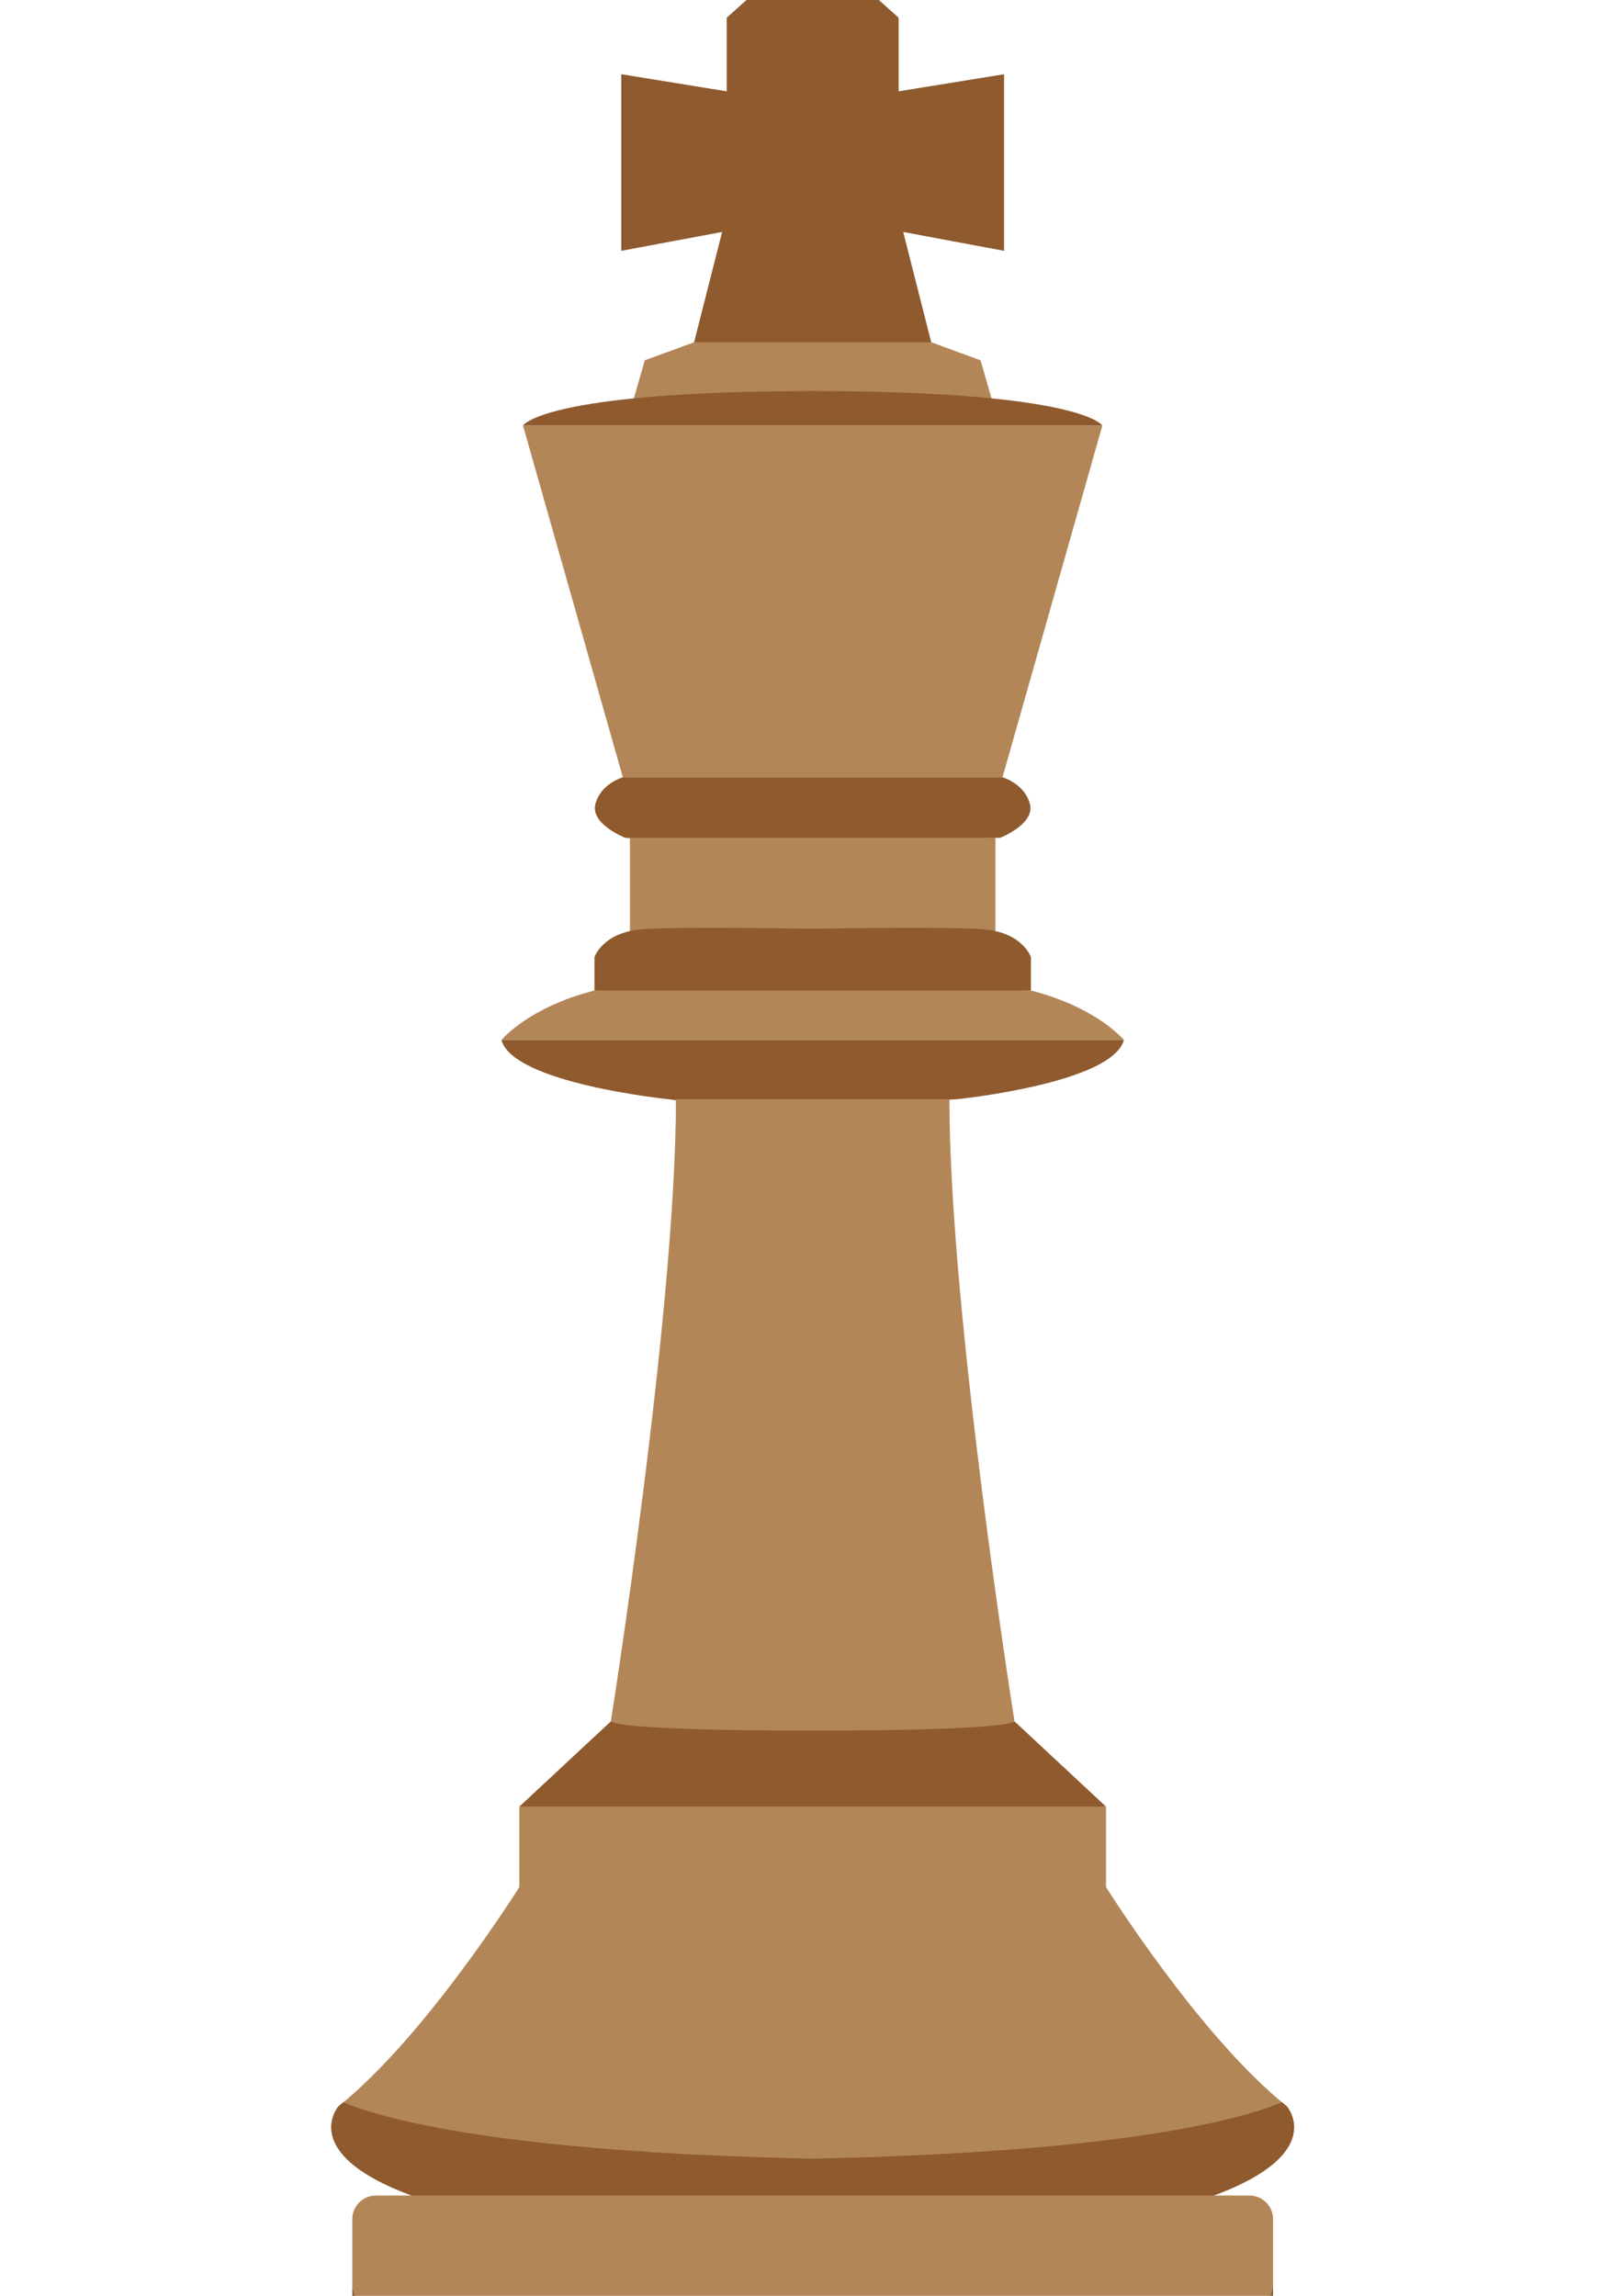<?xml version="1.0" encoding="UTF-8" standalone="no"?>
<!-- Created with Inkscape (http://www.inkscape.org/) -->

<svg
   width="210mm"
   height="297mm"
   viewBox="0 0 210 297"
   version="1.1"
   id="svg1"
   xmlns="http://www.w3.org/2000/svg"
   xmlns:svg="http://www.w3.org/2000/svg">
  <defs
     id="defs1" />
  <g
     id="layer1">
    <path
       fill-rule="nonzero"
       fill="#8e5a2e"
       fill-opacity="1"
       d="m 80.59,100.558 c 0,0 -2.801,0.772 -3.54,3.408 -0.739,2.635 3.851,4.418 3.851,4.418 16.809,1.35 31.706,0.495 48.501,0 0,0 4.591,-1.783 3.851,-4.418 -0.739,-2.635 -3.54,-3.408 -3.54,-3.408 H 80.59"
       id="path73"
       style="stroke-width:0.265" />
    <path
       fill-rule="nonzero"
       fill="#b38658"
       fill-opacity="1"
       d="m 81.507,108.384 v 12.534 l 23.644,0.357 23.645,-0.357 v -12.534 H 81.507"
       id="path74"
       style="stroke-width:0.265" />
    <path
       fill-rule="nonzero"
       fill="#8e5a2e"
       fill-opacity="1"
       d="m 91.388,120.034 c -3.405,0.005 -6.454,0.048 -8.12,0.164 -5.332,0.373 -6.352,3.632 -6.352,3.632 v 4.306 c 20.817,3.65 35.67,1.611 56.472,0 v -4.306 c 0,0 -1.02,-3.259 -6.352,-3.632 -4.079,-0.283 -16.299,-0.135 -21.884,-0.049 -3.303,-0.05 -8.832,-0.124 -13.764,-0.116"
       id="path75"
       style="stroke-width:0.265" />
    <path
       fill-rule="nonzero"
       fill="#b38658"
       fill-opacity="1"
       d="m 76.916,128.136 c -8.644,2.217 -12.03,6.408 -12.03,6.408 h 80.53 c 0,0 -3.386,-4.191 -12.029,-6.408 H 76.916"
       id="path76"
       style="stroke-width:0.265" />
    <path
       fill-rule="nonzero"
       fill="#8e5a2e"
       fill-opacity="1"
       d="M 79.034,222.692 67.198,233.717 c 26.281,5.083 49.625,1.857 75.908,0 L 131.27,222.692 H 79.034"
       id="path77"
       style="stroke-width:0.265" />
    <path
       fill-rule="nonzero"
       fill="#b38658"
       fill-opacity="1"
       d="m 67.198,233.717 v 10.401 c 0,0 -12.082,19.311 -23.382,28.35 0,0 -6.205,6.998 13.033,12.748 h 96.604 c 19.238,-5.75 13.034,-12.748 13.034,-12.748 -11.3,-9.038 -23.382,-28.35 -23.382,-28.35 V 233.717 H 67.198"
       id="path78"
       style="stroke-width:0.265" />
    <path
       fill-rule="nonzero"
       fill="#8e5a2e"
       fill-opacity="1"
       d="m 44.426,271.963 c -0.203,0.169 -0.407,0.341 -0.61,0.505 0,0 -6.205,6.998 13.033,12.748 h 96.604 c 19.238,-5.75 13.034,-12.748 13.034,-12.748 -0.204,-0.164 -0.407,-0.336 -0.611,-0.505 -5.14,2.149 -20.365,6.456 -60.725,7.295 -40.36,-0.838 -55.585,-5.146 -60.725,-7.295"
       id="path79"
       style="stroke-width:0.265" />
    <path
       fill-rule="nonzero"
       fill="#b38658"
       fill-opacity="1"
       d="M 48.645,284.028 H 161.659 c 1.698,0 3.065,1.367 3.065,3.066 v 8.348 c 0,1.698 -1.367,3.063 -3.065,3.063 H 48.645 c -1.698,0 -3.065,-1.365 -3.065,-3.063 v -8.348 c 0,-1.699 1.367,-3.066 3.065,-3.066"
       id="path80"
       style="stroke-width:0.265" />
    <path
       fill-rule="nonzero"
       fill="#8e5a2e"
       fill-opacity="1"
       d="m 45.58,295.442 v 5.911 c 0,1.698 1.367,3.066 3.065,3.066 H 161.659 c 1.698,0 3.064,-1.368 3.064,-3.066 v -5.911 c 0,1.698 -1.366,3.063 -3.064,3.063 H 48.645 c -1.698,0 -3.065,-1.365 -3.065,-3.063"
       id="path81"
       style="stroke-width:0.265" />
    <path
       fill-rule="nonzero"
       fill="#8e5a2e"
       fill-opacity="1"
       d="m 64.886,134.544 c 1.501,5.604 21.525,7.649 21.525,7.649 14.022,1.99 23.515,0.818 37.48,0 0,0 20.025,-2.045 21.525,-7.649 H 64.886"
       id="path82"
       style="stroke-width:0.265" />
    <path
       fill-rule="nonzero"
       fill="#b38658"
       fill-opacity="1"
       d="m 87.458,142.193 c 0,27.588 -8.424,80.499 -8.424,80.499 2.114,1.286 26.117,1.185 26.117,1.185 0,0 24.004,0.1 26.118,-1.185 0,0 -8.425,-52.911 -8.425,-80.499 H 87.458"
       id="path83"
       style="stroke-width:0.265" />
    <path
       fill-rule="nonzero"
       fill="#b38658"
       fill-opacity="1"
       d="M 67.67,55.057 80.59,100.558 H 129.713 L 142.633,55.057 H 67.67"
       id="path84"
       style="stroke-width:0.265" />
    <path
       fill-rule="nonzero"
       fill="#b38658"
       fill-opacity="1"
       d="m 103.363,43.627 -0.042,0.137 -13.512,0.514 -6.381,2.334 -1.821,6.337 H 128.697 l -1.822,-6.337 -6.381,-2.334 -13.511,-0.514 -0.044,-0.137 -1.787,0.066 -1.788,-0.066"
       id="path85"
       style="stroke-width:0.265" />
    <path
       fill-rule="nonzero"
       fill="#8e5a2e"
       fill-opacity="1"
       d="m 104.616,50.586 v 0.003 C 70.132,50.679 67.67,55.06 67.67,55.06 H 142.633 c 0,0 -2.462,-4.381 -36.947,-4.471 v -0.003 c -0.181,0 -0.356,0 -0.535,0 -0.18,0 -0.354,0 -0.535,0"
       id="path86"
       style="stroke-width:0.265" />
    <path
       fill-rule="nonzero"
       fill="#8e5a2e"
       fill-opacity="1"
       d="M 105.151,-7.673 94.028,2.294 V 11.814 L 80.385,9.603 V 32.449 l 13.051,-2.442 -3.627,14.272 h 30.684 l -3.628,-14.272 13.051,2.442 V 9.603 L 116.275,11.814 V 2.294 l -11.124,-9.967"
       id="path87"
       style="stroke-width:0.265" />
  </g>
</svg>
